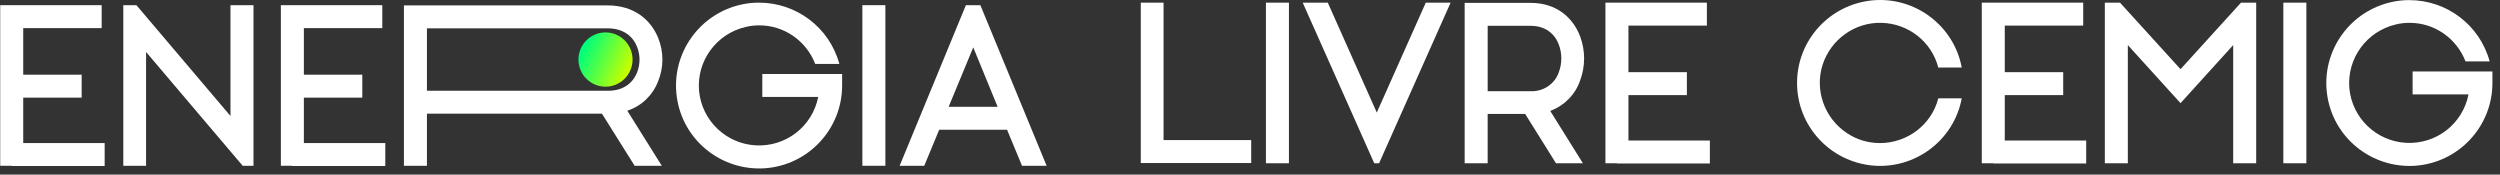 <svg width="272" height="19" viewBox="0 0 272 19" fill="none" xmlns="http://www.w3.org/2000/svg">
<rect x="0" y="0" width="272" height="19" fill="#333333" stroke="none"/>
<path d="M68.823 6.478C68.823 8.108 67.505 9.431 65.879 9.431C64.281 9.431 62.98 8.152 62.935 6.562L62.935 6.394C62.98 4.803 64.282 3.526 65.879 3.526C67.504 3.526 68.823 4.847 68.823 6.478Z" fill="url(#paint0_linear_3_701)"/>
<path d="M11.386 15.565V18.061H1.276V18.036H0.024V0.563H11.061V3.059H2.527V8.126H8.884V10.622H2.527V15.565H11.386Z" fill="white"/>
<path d="M27.579 0.563V18.036H26.403L15.892 5.655V18.036H13.415V0.563H14.841L25.076 12.62V0.563H27.579Z" fill="white"/>
<path d="M41.92 15.565V18.061H31.809V18.036H30.558V0.563H41.594V3.059H33.06V8.126H39.418V10.622H33.06V15.565H41.92Z" fill="white"/>
<path d="M68.248 12.045L72.002 18.036H69.049L65.495 12.37H46.45V18.036H43.947V0.589H66.121C68.973 0.589 70.8 2.136 71.602 4.108C72.227 5.631 72.227 7.328 71.602 8.85C71.026 10.348 69.8 11.546 68.248 12.045ZM66.195 9.873C67.822 9.873 68.848 9.024 69.299 7.926C69.674 7.001 69.674 5.978 69.299 5.055C68.848 3.933 67.797 3.083 66.121 3.083H46.45V9.872H66.195V9.873Z" fill="white"/>
<path d="M91.623 9.3C91.623 14.043 87.944 17.987 83.19 18.31C78.434 18.609 74.254 15.215 73.629 10.497C73.004 5.804 76.132 1.411 80.812 0.462C81.412 0.337 81.988 0.288 82.588 0.288C86.593 0.288 90.222 2.934 91.322 6.953H88.695C87.693 4.382 85.266 2.759 82.614 2.759C82.113 2.759 81.612 2.81 81.112 2.935C77.934 3.684 75.781 6.629 76.056 9.874C76.356 13.118 78.985 15.64 82.237 15.815C85.516 15.989 88.395 13.742 89.02 10.547H82.939V8.051H91.623V9.3Z" fill="white"/>
<path d="M96.329 0.563H93.826V18.036H96.329V0.563Z" fill="white"/>
<path d="M113.873 18.036H111.195L109.568 14.117H102.185L100.558 18.036H97.881L105.089 0.563H106.665L113.873 18.036ZM108.543 11.621L105.89 5.156L103.212 11.621H108.543Z" fill="white"/>
<path d="M136.13 15.24V17.737H124.118V0.289H126.595V15.24H136.13Z" fill="white"/>
<path d="M140.236 0.289H137.733V17.762H140.236V0.289Z" fill="white"/>
<path d="M157.827 0.288L150.044 17.762H149.519L141.736 0.288H144.463L149.794 12.246L155.125 0.288H157.827Z" fill="white"/>
<path d="M168.666 12.07L172.22 17.762H169.291L165.937 12.395H161.858V17.762H159.355V0.314H166.537C169.341 0.314 171.142 1.912 171.919 3.959C172.495 5.506 172.495 7.204 171.919 8.752C171.393 10.299 170.192 11.497 168.665 12.072M161.858 9.925H166.613C167.94 9.95 169.166 9.125 169.591 7.878C169.966 6.904 169.966 5.805 169.591 4.832C169.166 3.684 168.14 2.81 166.539 2.81H161.859V9.923L161.858 9.925Z" fill="white"/>
<path d="M186.033 15.29V17.787H175.923V17.762H174.672V0.288H185.708V2.785H177.174V7.852H183.532V10.348H177.174V15.29H186.033Z" fill="white"/>
<path d="M210.885 10.698H213.438C212.587 15.265 208.358 18.435 203.728 18.011C199.074 17.561 195.519 13.692 195.519 9.024C195.519 4.357 199.074 0.488 203.728 0.038C208.358 -0.386 212.587 2.783 213.438 7.351H210.885C210.16 4.53 207.631 2.559 204.704 2.484C201.801 2.41 199.198 4.281 198.297 7.052C197.421 9.823 198.497 12.843 200.925 14.466C202.026 15.215 203.277 15.565 204.553 15.565C207.506 15.565 210.16 13.568 210.885 10.698Z" fill="white"/>
<path d="M226.978 15.29V17.787H216.868V17.762H215.617V0.288H226.653V2.785H218.119V7.852H224.476V10.348H218.119V15.29H226.978Z" fill="white"/>
<path d="M245.474 0.288V17.762H242.971V4.906L237.24 11.222L231.508 4.906V17.762H229.006V0.288H230.657L237.24 7.528L243.822 0.288H245.474Z" fill="white"/>
<path d="M250.931 0.289H248.428V17.762H250.931V0.289Z" fill="white"/>
<path d="M271.176 7.777V9.024C271.176 13.768 267.497 17.711 262.743 18.036C257.987 18.335 253.807 14.941 253.182 10.223C252.557 5.53 255.685 1.137 260.365 0.188C260.965 0.063 261.541 0.013 262.141 0.013C266.146 0.013 269.775 2.66 270.875 6.678H268.248C267.246 4.107 264.819 2.484 262.167 2.484C261.666 2.484 261.165 2.535 260.665 2.66C257.487 3.409 255.334 6.353 255.609 9.599C255.909 12.844 258.538 15.365 261.791 15.541C265.069 15.715 267.948 13.468 268.573 10.273H262.492V7.777H271.176Z" fill="white"/>
<defs>
<linearGradient id="paint0_linear_3_701" x1="62.941" y1="6.465" x2="67.798" y2="8.696" gradientUnits="userSpaceOnUse">
<stop stop-color="#00FF7A"/>
<stop offset="1" stop-color="#C4FF00"/>
</linearGradient>
</defs>
</svg>
